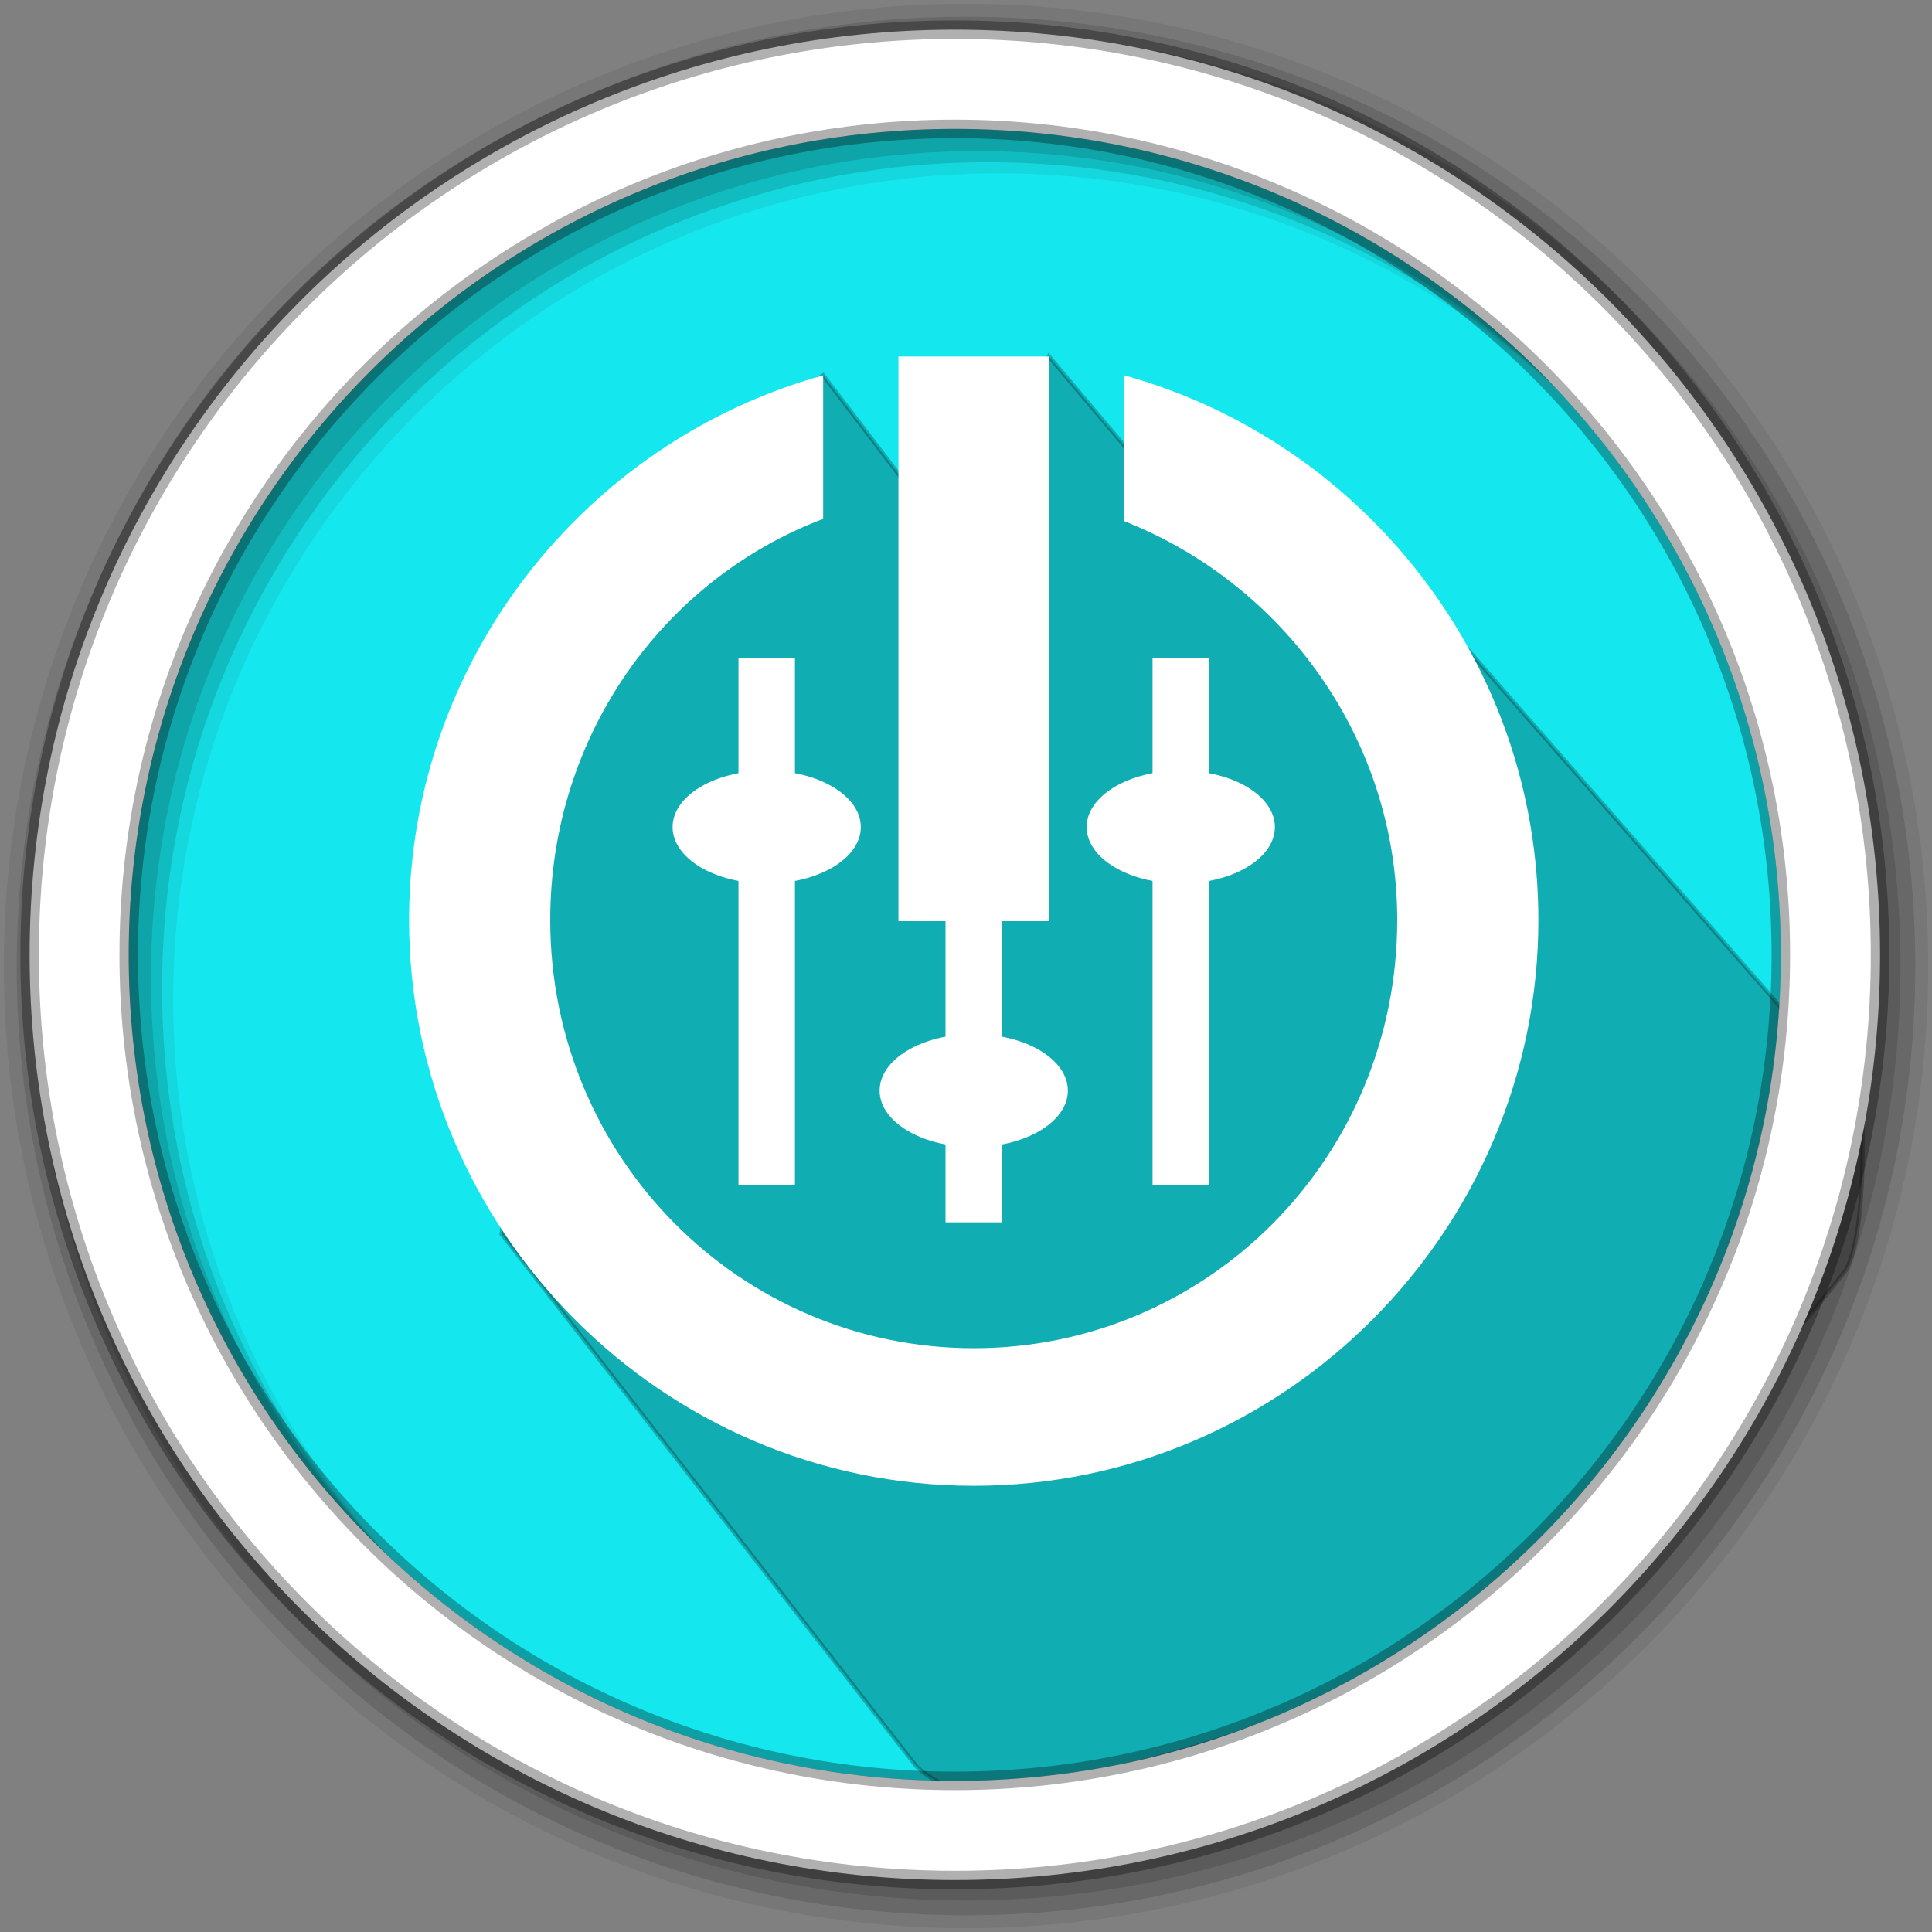 <?xml version="1.0" encoding="UTF-8"?>
<svg width="512" height="512" version="1.1" viewBox="0 0 512 512" xmlns="http://www.w3.org/2000/svg">
 <rect x="0" y="0" width="512" height="512" fill="#808080" stroke="none"/>
 <g fill-rule="evenodd">
  <path d="m471.95 253.05c0 120.9-98.01 218.9-218.9 218.9-120.9 0-218.9-98.01-218.9-218.9 0-120.9 98.01-218.9 218.9-218.9 120.9 0 218.9 98.01 218.9 218.9" fill="#0078ad" style="fill:#15e7ee"/>
  <path d="m359.04 137.97 134.33 153.48s1.856 34.3-4.214 45.178c-62.455 79.947-133.65 126.54-228.5 137.78-10.743 1.273-17.889-6.408-17.889-6.408l-109.84-140.97 23.655-188.5 61.562-39.063 37.032 48.51 22.821-53.498 28.848 34.181c4.304 10.152 5.314 13.789 12.024 15.519 19.469 5.018 40.178-6.213 40.178-6.213z" fill="#000000" opacity=".25" stroke="#000000" style="stroke-width:1.103"/>
  <path d="m256 1c-140.83 0-255 114.17-255 255s114.17 255 255 255 255-114.17 255-255-114.17-255-255-255m8.827 44.931c120.9 0 218.9 98 218.9 218.9s-98 218.9-218.9 218.9-218.93-98-218.93-218.9 98.03-218.9 218.93-218.9" fill-opacity=".067"/>
  <g fill-opacity=".129">
   <path d="m256 4.433c-138.94 0-251.57 112.63-251.57 251.57s112.63 251.57 251.57 251.57 251.57-112.63 251.57-251.57-112.63-251.57-251.57-251.57m5.885 38.556c120.9 0 218.9 98 218.9 218.9s-98 218.9-218.9 218.9-218.93-98-218.93-218.9 98.03-218.9 218.93-218.9"/>
   <path d="m256 8.356c-136.77 0-247.64 110.87-247.64 247.64s110.87 247.64 247.64 247.64 247.64-110.87 247.64-247.64-110.87-247.64-247.64-247.64m2.942 31.691c120.9 0 218.9 98 218.9 218.9s-98 218.9-218.9 218.9-218.93-98-218.93-218.9 98.03-218.9 218.93-218.9"/>
  </g>
  <path d="m253.04 7.859c-135.42 0-245.19 109.78-245.19 245.19 0 135.42 109.78 245.19 245.19 245.19 135.42 0 245.19-109.78 245.19-245.19 0-135.42-109.78-245.19-245.19-245.19zm0 26.297c120.9 0 218.9 98 218.9 218.9s-98 218.9-218.9 218.9-218.93-98-218.93-218.9 98.03-218.9 218.93-218.9z" fill="#fff" stroke="#000" stroke-opacity=".31" stroke-width="4.904"/>
 </g>
 <g transform="matrix(9.976 0 0 9.976 18.627 4.698)" style="fill:#ffffff">
  <g style="fill:#ffffff">
   <!-- color: #3b5d80 -->
   <g style="fill:#ffffff">
    <path d="m26 9h-4v15h4" style="fill:#ffffff"/>
    <path d="m20 9.5c-6.359 1.766-11 7.617-11 14.469 0 8.23 6.715 15.03 15 15.03s15-6.801 15-15.03c0-6.852-4.641-12.703-11-14.469v3.875c4.184 1.645 7.25 5.75 7.25 10.594 0 6.313-5.04 11.375-11.25 11.375-6.203 0-11.25-5.063-11.25-11.375 0-4.895 3.01-9.05 7.25-10.656" style="fill:#ffffff"/>
    <path d="m23.25 16v16h1.5v-16" style="fill:#ffffff"/>
    <path d="m26.5 28.5c0 0.828-1.117 1.5-2.5 1.5s-2.5-0.672-2.5-1.5 1.117-1.5 2.5-1.5 2.5 0.672 2.5 1.5" style="fill:#ffffff"/>
    <path d="m19.25 31v-14h-1.5v14" style="fill:#ffffff"/>
    <path d="m21 21.5c0 0.828-1.117 1.5-2.5 1.5s-2.5-0.672-2.5-1.5 1.117-1.5 2.5-1.5 2.5 0.672 2.5 1.5" style="fill:#ffffff"/>
    <path d="m30.25 31v-14h-1.5v14" style="fill:#ffffff"/>
    <path d="m32 21.5c0 0.828-1.117 1.5-2.5 1.5s-2.5-0.672-2.5-1.5 1.117-1.5 2.5-1.5 2.5 0.672 2.5 1.5" style="fill:#ffffff"/>
   </g>
  </g>
 </g>
</svg>
